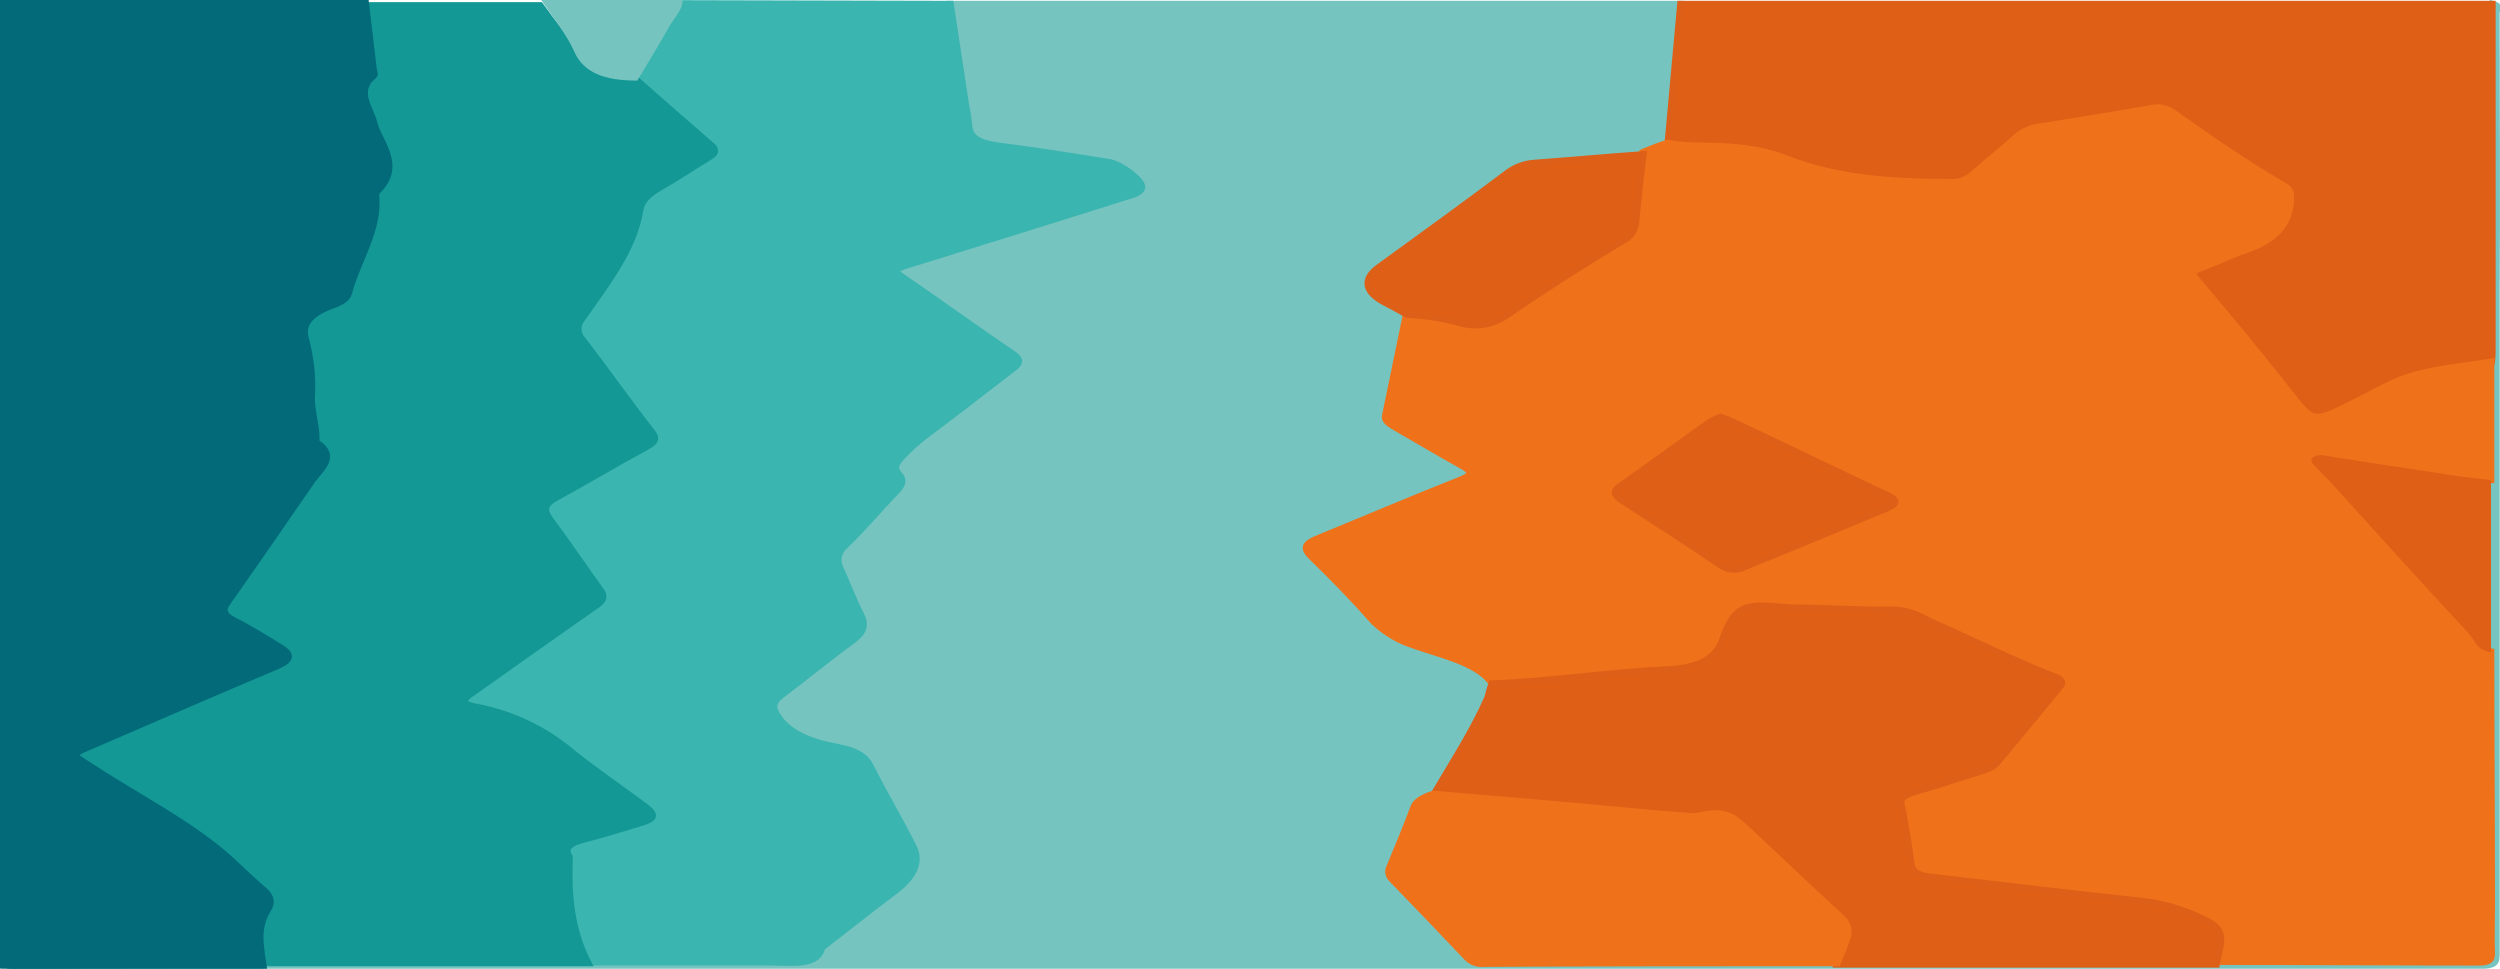 <?xml version="1.0" encoding="utf-8"?>
<!-- Generator: Adobe Illustrator 24.0.0, SVG Export Plug-In . SVG Version: 6.00 Build 0)  -->
<svg version="1.1" id="Layer_1" xmlns="http://www.w3.org/2000/svg" xmlns:xlink="http://www.w3.org/1999/xlink" x="0px" y="0px"
	 viewBox="0 0 376 145.7" style="enable-background:new 0 0 376 145.7;" xml:space="preserve">
<style type="text/css">
	.st0{fill:#76C4C0;stroke:#76C4C0;stroke-miterlimit:10;}
	.st1{fill:#3BB5B0;stroke:#3BB5B0;stroke-miterlimit:10;}
	.st2{fill:#139896;stroke:#139896;stroke-miterlimit:10;}
	.st3{fill:#026A78;stroke:#026A78;stroke-width:1.018;stroke-miterlimit:10;}
	.st4{fill:#DF5F16;stroke:#DE5F17;stroke-miterlimit:10;}
	.st5{fill:#76C4C0;}
	.st6{fill:#EF721B;stroke:#EF721B;stroke-miterlimit:10;}
	.st7{fill:#DF5F16;}
</style>
<g id="Group_19" transform="translate(-1481.152 -114.777) rotate(-90)">
	<path id="Path_113" class="st0" d="M-115.4,1624.1v109.8l-20.9-1.9c-0.4-1.3-0.9-2.6-1.7-3.7c-0.4-5.4-0.9-10.9-1.3-16.3
		c-0.1-1.4-0.5-2.8-1.4-3.9c-4.8-6.5-9.5-13-14.3-19.5c-1.8-2.5-3.8-2.1-5.3,1c-0.6,1.1-1.2,2.2-1.8,3.3c-5.2-1.1-10.3-2.1-15.5-3.2
		c-0.8-0.2-1.3,0.7-1.8,1.6c-1.9,3.3-3.9,6.5-5.7,9.9c-0.9,1.6-1.4,1.7-2.2-0.3c-2.9-7.1-5.9-14.1-8.7-21.2c-0.8-2-1.4-2.5-2.7-1.2
		c-3.3,3.3-6.6,6.5-9.9,9.5c-1.6,1.6-2.9,3.7-3.5,5.9c-1.5,4.2-2.5,9.2-5.4,11.6c-0.7-0.1-1.3-0.3-1.9-0.6c-5-2.3-9.8-5.4-14.7-8.2
		c-0.5-1.5-1.1-2.6-2.2-3c-2.9-1.1-5.8-2.3-8.7-3.5c-0.6-0.3-1.4-0.2-1.9,0.3c-3.9,3.8-7.8,7.6-11.8,11.3c-0.7,0.7-1,1.6-0.9,2.6
		c0,17.7,0.1,35.4,0.1,53.1l0,57c0,13.2,0,26.3-0.1,39.5c0,1.6,0.3,2.1,1.2,2.1c2.4-0.1,4.9,0,7.3,0c12.7,0,25.4-0.1,38.2-0.1h26
		l17.7,0c0.8,0,1.5,0.1,2.3,0.1c17.2,0,34.3,0,51.5,0c-0.3,1.2-0.9,0.5-1.3,0.5c-14.2,0-28.5,0.1-42.7,0c-33,0-66,0-99,0
		c-1.1,0-1.6-0.2-1.6-2.5c0-123.3,0-246.6,0-369.8c0-1.9,0.1-2.5,1.4-2.5c47.3,0.1,94.6,0.1,141.9,0.1c0.4,0,1-0.6,1.3,0.5
		c-0.7,0-1.4,0.1-2.1,0.1c-46.6,0-93.1,0-139.7,0c-0.4,0-0.9,0-1.3,0c-0.9-0.2-1.1,0.5-1.1,1.9c0,12.2,0.1,24.4,0.1,36.6l0,48.7
		c0,9.2,0,18.5,0,27.7c0,3.2-0.6,7,2.3,7.6c0,0,0.1,0.1,0.1,0.2c2.7,3.5,5.5,7,8.2,10.6c2,2.7,4.3,4.1,6.8,2.9c4-2,8-4.4,12-6.4
		c1.5-0.8,2.4-2.2,2.9-4.8c0.8-4.4,2.2-7.7,4.9-9.3c1.2-0.7,2-0.6,3,0.7c2.7,3.7,5.6,7.2,8.3,10.8c1.1,1.5,2.2,1.9,3.6,1.2
		c2.4-1.2,4.8-2.2,7.2-3.2c1.2-0.5,2.6-0.2,3.4,0.8c2.8,2.7,5.6,5.2,8.4,7.9c0.7,0.7,1.5,0.8,2.2,0.2c0.9-0.9,1.7-0.5,2.6,0.3
		c1.2,1.1,2.3,2.3,3.3,3.6c3.3,4.5,6.7,8.8,10.1,13.2c0.7,0.9,1.3,1.3,2.1,0.1c3.9-5.7,7.8-11.2,11.7-16.8c0.9-1.2,1.2-0.9,1.7,0.6
		c1.6,5.3,3.3,10.5,4.9,15.8c1.8,5.8,3.6,11.5,5.4,17.2c0.3,1,0.5,2.4,1.4,2.5c1,0.2,3.6-3.1,3.8-4.9c0.9-5.6,1.8-11.1,2.5-16.8
		c0.4-2.8,1.2-4.2,2.8-4.3c1.6-0.2,3.1-0.5,4.7-0.7C-124.6,1625.5-120,1624.8-115.4,1624.1z"/>
	<path id="Path_114" class="st1" d="M-115.4,1624.1c-4.6,0.7-9.2,1.4-13.8,2.1c-1.6,0.2-3.1,0.6-4.7,0.7c-1.6,0.2-2.4,1.5-2.8,4.3
		c-0.7,5.6-1.6,11.2-2.5,16.8c-0.3,1.8-2.8,5.1-3.8,4.9c-0.8-0.2-1.1-1.5-1.4-2.5c-1.8-5.7-3.6-11.5-5.4-17.2
		c-1.6-5.3-3.3-10.5-4.9-15.8c-0.5-1.5-0.8-1.9-1.7-0.6c-3.9,5.7-7.9,11.2-11.7,16.8c-0.8,1.2-1.4,0.9-2.1-0.1
		c-3.4-4.4-6.8-8.8-10.1-13.2c-1-1.3-2.1-2.5-3.3-3.6c-0.9-0.8-1.6-1.2-2.6-0.3c-0.7,0.7-1.4,0.5-2.2-0.2c-2.8-2.7-5.7-5.1-8.4-7.9
		c-0.8-1-2.2-1.4-3.4-0.8c-2.4,1.1-4.9,2-7.2,3.2c-1.4,0.7-2.5,0.3-3.6-1.2c-2.7-3.7-5.6-7.2-8.3-10.8c-1-1.3-1.8-1.4-3-0.7
		c-2.7,1.6-4.1,4.9-4.9,9.3c-0.5,2.6-1.3,4-2.9,4.8c-4,2-8,4.4-12,6.4c-2.5,1.3-4.8-0.2-6.8-2.9c-2.7-3.6-5.5-7.1-8.2-10.6
		c0-0.1-0.1-0.2-0.1-0.2c-2.9-0.6-2.3-4.4-2.3-7.6c0-9.2,0-18.5,0-27.7c5.1-2.6,10.4-3,15.6-2.8c0.2,0,0.3,0,0.5-0.1
		c1.3-0.8,2,0.3,2.5,2.3c0.7,2.8,1.6,5.5,2.4,8.3c0.7,2.4,1.2,2.6,2.5,0.9c2.7-3.5,5.2-7.3,7.9-10.7c3.6-4.2,6.1-9.3,7.1-14.8
		c0.5-2.7,1.3-1.6,2.2-0.4c4.4,6.2,8.8,12.4,13.2,18.7c0.7,1,1.3,1.1,2.1,0.5c3.6-2.6,7.3-5,10.8-7.7c1.3-1,2.2-0.9,3.2,1
		c2.5,4.7,5.1,9.1,7.7,13.7c0.6,1.1,1.1,1.4,2,0.8c4.7-3.5,9.4-6.9,14-10.5c0.9-0.9,2.3-0.9,3.2-0.1c5.3,3.6,10.5,7.7,16.3,8.7
		c1.4,0.2,2.5,1.4,3.5,3.1c1.4,2.5,3,4.8,4.5,7.3c0.5,0.9,1,1.2,1.7,0.4c3.2-3.8,6.5-7.4,9.8-11.2c2.6,1.6,5.2,3.4,7.8,4.9
		c1.2,0.7,2.3,2,3.7,1.9L-115.4,1624.1z"/>
	<path id="Path_115" class="st2" d="M-126.9,1577c-3.3,3.7-6.5,7.4-9.8,11.2c-0.7,0.8-1.2,0.5-1.7-0.4c-1.5-2.5-3.1-4.8-4.5-7.3
		c-1-1.8-2.1-2.9-3.5-3.1c-5.8-0.9-11-5-16.3-8.7c-0.9-0.8-2.3-0.8-3.2,0.1c-4.7,3.6-9.4,6.9-14,10.5c-0.9,0.7-1.4,0.3-2-0.8
		c-2.5-4.6-5.2-9.1-7.7-13.7c-1-1.8-1.9-1.9-3.2-1c-3.6,2.7-7.2,5.1-10.8,7.7c-0.8,0.6-1.4,0.5-2.1-0.5c-4.4-6.3-8.8-12.5-13.2-18.7
		c-0.8-1.2-1.7-2.3-2.2,0.4c-1,5.5-3.5,10.6-7.1,14.8c-2.7,3.4-5.3,7.2-7.9,10.7c-1.3,1.7-1.8,1.5-2.5-0.9c-0.8-2.7-1.7-5.5-2.4-8.3
		c-0.5-2-1.2-3-2.5-2.3c-0.1,0.1-0.3,0.1-0.5,0.1c-5.3-0.2-10.5,0.2-15.6,2.8c0-16.2,0-32.4,0-48.7c2.9-0.4,5.8-1.2,8.7,0.6
		c1.2,0.7,2.2,0.3,3.2-0.9c1.6-2,3.4-3.6,5.1-5.5c4.9-5.7,8.8-13.5,13.3-20.1c1.4-2.1,1.5-2.3,2.6,0.3c4,9.3,8.1,18.5,12,27.8
		c1,2.3,1.8,2,2.7,0.3c1.3-2.2,2.7-4.4,3.9-6.7c0.8-1.6,1.6-1.6,2.7-0.9c6,4.2,12,8.4,18,12.5c1.8,1.2,3.6,3.7,5.5,0.6
		c0.1-0.1,0.2-0.1,0.3-0.1c2.1,0.1,4.2-0.7,6.3-0.6c2.8,0.2,5.7-0.1,8.4-0.8c2.5-0.7,4.1,0.4,5.4,3.8c0.4,1.2,1.1,2.2,1.9,2.5
		c4.7,1.3,9.2,4.4,14.1,4.1c0.4-0.1,0.8,0,1.1,0.3c2.5,2.5,5,1.7,7.5,0.4c0.8-0.4,1.6-0.7,2.4-1c2.4-0.6,4.7-2.9,7.1,0
		c0.2,0.2,0.6-0.1,0.9-0.1c3.6-0.4,7.2-0.9,10.9-1.3v26.3c-2.4,1.7-4.8,3.8-7.3,5C-125.8,1568.8-127,1572-126.9,1577z"/>
	<path id="Path_116" class="st3" d="M-114.1,1536l-11,1.3c-0.3,0-0.8,0.3-1,0.1c-2.4-2.9-4.8-0.6-7.2,0c-0.8,0.2-1.6,0.6-2.4,1
		c-2.6,1.3-5.1,2.2-7.7-0.4c-0.3-0.3-0.7-0.4-1.1-0.3c-4.9,0.4-9.5-2.8-14.3-4.1c-0.9-0.2-1.5-1.3-1.9-2.5c-1.3-3.5-2.9-4.7-5.4-3.9
		c-2.8,0.7-5.7,1-8.6,0.8c-2.2,0-4.3,0.8-6.4,0.7c-0.1,0-0.3,0-0.3,0.1c-2,3.1-3.8,0.6-5.6-0.7c-6.1-4.2-12.2-8.4-18.3-12.7
		c-1.1-0.8-1.9-0.8-2.8,0.9c-1.2,2.4-2.6,4.6-4,6.9c-1,1.7-1.8,2-2.8-0.3c-4-9.5-8.1-18.9-12.2-28.4c-1.1-2.6-1.2-2.5-2.6-0.3
		c-4.5,6.8-8.5,14.7-13.5,20.6c-1.7,2-3.5,3.7-5.2,5.7c-1,1.3-2,1.7-3.2,0.9c-2.9-1.8-5.9-1-8.8-0.6c0-12.5,0-24.9-0.1-37.4
		c0-1.5,0.2-2.1,1.1-1.9c0.4,0.1,0.9,0.1,1.3,0c47.3,0,94.6,0,141.9,0c0.7,0,1.4-0.1,2.1-0.1L-114.1,1536z"/>
	<path id="Path_117" class="st4" d="M-136.3,1732l20.9,1.9v122.1c-17.2,0-34.3,0-51.5,0c-0.8,0-1.5,0-2.3-0.1
		c-0.8-5.3-1.2-11-3.5-15.4c-1.1-2.1-2.3-4.3-3.3-6.5c-2.2-4.4-2.1-5,1-7.5c6.1-4.9,12.2-9.8,18.2-14.9c0.9-0.8,1.3-0.6,1.8,0.8
		c0.8,2.2,1.8,4.2,2.6,6.5c1.8,5.5,4.7,6.9,8.1,6.9c0.7,0,1.3-0.5,1.6-1.1c3.5-6.1,7.3-11.4,11.1-16.8c0.6-0.9,0.8-2.1,0.5-3.2
		c-1-5.6-1.9-11.3-2.8-17c-0.2-1.2-0.7-2.3-1.5-3.2c-2-2.3-3.9-4.6-5.9-6.9c-0.7-0.9-1-1.9-0.9-3c0-8.8,0.6-17.3,3.6-24.8
		c1-2.6,1.5-5.3,1.7-8.1C-136.6,1738.4-136.9,1735.1-136.3,1732z"/>
	<path id="Path_118" class="st5" d="M-126.9,1577c0-5,1.2-8.1,4.4-9.5c2.7-1.2,5.2-3.3,7.8-5v21.3c-1.4,0.1-2.6-1.1-3.9-1.9
		C-121.5,1580.3-124.2,1578.6-126.9,1577z"/>
	<path id="Path_119" class="st6" d="M-136.3,1731.9c-0.6,3.1-0.3,6.5-0.6,9.7c-0.2,2.8-0.7,5.5-1.7,8.1c-3,7.5-3.6,16-3.6,24.8
		c-0.1,1.1,0.3,2.2,0.9,3c2,2.3,3.9,4.7,5.9,6.9c0.8,0.9,1.3,2,1.5,3.2c0.9,5.7,1.8,11.3,2.8,17c0.3,1.1,0.1,2.3-0.5,3.2
		c-3.8,5.4-7.6,10.8-11.1,16.8c-0.3,0.7-0.9,1.1-1.6,1.1c-3.4,0-6.3-1.5-8.1-6.9c-0.8-2.3-1.8-4.2-2.6-6.5c-0.5-1.4-0.9-1.6-1.8-0.8
		c-6,5.1-12.1,10.1-18.2,14.9c-3.1,2.5-3.2,3.1-1,7.5c1.1,2.2,2.2,4.3,3.3,6.5c2.3,4.4,2.6,10.1,3.5,15.4l-17.7,0
		c0.2-1.6,0.3-3.3,0.6-4.9c0.9-6.3,1.9-12.6,2.9-18.9c0.2-1,0.5-2.2,0-2.9c-0.6-0.8-1.2,0.2-1.8,0.6c-0.6,0.5-1.1,1.1-1.7,1.7
		c-7.7,7-15.5,13.9-23.1,21.1c-1,0.9-2.4,1-2.8,3.3c-12.7,0-25.4,0.1-38.2,0.1c-2.4,0-4.9-0.1-7.3,0c-0.9,0-1.2-0.5-1.2-2.1
		c0-13.2,0.1-26.3,0.1-39.5c0.8,0.2,1.5,0.4,2.3,0.5c1.4,0.3,2.9,0.5,4-1.5c1.7-3.1,2.8-6.6,3.2-10.2c1.1-10.5,2.4-21,3.6-31.5
		c0.2-2.1,0.7-3.1,2.1-3.2c3-0.3,6-0.8,8.9-1.5c0.9-0.2,1.4,0.7,1.8,1.9c0.9,2.8,1.7,5.6,2.6,8.4c0.5,1.4,0.8,3.3,1.7,4
		c3.8,3.3,7.7,6.4,11.6,9.6c0.6,0.5,1,0.3,1.4-0.7c2.4-6.2,5.2-11.7,7.8-17.6c0.9-2.1,2.3-4,2.3-6.9c-0.1-4.8,0.3-9.5,0.3-14.2
		c0-2.8,0.8-6.4-0.2-8.3s-3-2.5-4.6-3.1c-2.8-1.1-4.3-3.5-4.5-8.7c-0.4-8.7-1.8-17.2-2.1-26c2.9-2.4,3.9-7.4,5.4-11.6
		c0.7-2.2,1.9-4.2,3.5-5.9c3.4-3,6.7-6.2,9.9-9.5c1.3-1.3,1.9-0.8,2.7,1.2c2.9,7.1,5.9,14.1,8.7,21.2c0.8,2,1.3,1.9,2.2,0.3
		c1.9-3.4,3.8-6.6,5.7-9.9c0.5-0.8,1-1.8,1.8-1.6c5.2,1.1,10.3,2.1,15.5,3.2c-0.1,2.6-0.5,5.3-1.2,7.8c-0.8,2.5-0.4,5.2,1.2,7.3
		c3.8,5.5,7.5,11.3,11.1,17.3c0.5,1.1,1.6,1.8,2.8,2c3.4,0.3,6.8,0.7,10.2,1.1C-137.2,1729.4-136.7,1730.6-136.3,1731.9z
		 M-177.5,1739.9c-0.2-0.5-0.5-1.1-0.8-1.5c-3.2-4.5-6.5-9-9.7-13.6c-0.9-1.2-1.5-0.9-2.2,0.4c-3.2,5-6.4,9.9-9.6,14.6
		c-0.8,1.1-1,2.6-0.3,3.8c3,7.2,6,14.4,8.9,21.6c0.6,1.4,1.1,1.3,1.7,0.1c3.8-8.1,7.7-16.1,11.5-24.2
		C-177.8,1740.8-177.6,1740.4-177.5,1739.9L-177.5,1739.9z"/>
	<path id="Path_120" class="st4" d="M-217.6,1705.5c0.3,8.8,1.7,17.3,2.1,26c0.2,5.3,1.7,7.7,4.5,8.7c1.6,0.6,3.6,1.2,4.6,3.1
		s0.2,5.5,0.2,8.3c0,4.7-0.4,9.5-0.3,14.2c0,2.9-1.4,4.8-2.3,6.9c-2.6,5.9-5.4,11.4-7.8,17.6c-0.4,1-0.8,1.2-1.4,0.7
		c-3.9-3.2-7.7-6.3-11.6-9.6c-0.9-0.8-1.2-2.6-1.7-4c-0.9-2.8-1.8-5.6-2.6-8.4c-0.4-1.2-0.8-2.1-1.8-1.9c-2.9,0.6-5.9,1.1-8.9,1.5
		c-1.4,0.1-1.9,1.2-2.1,3.2c-1.2,10.5-2.5,21-3.6,31.5c-0.4,3.6-1.5,7-3.2,10.2c-1.1,2-2.6,1.8-4,1.5c-0.8-0.1-1.5-0.4-2.3-0.5
		c0-19,0-38,0-57c1.2,0.5,2.4,0.9,3.6,1.4c1.1,0.5,2.4,0.2,3.1-0.7c4.3-4.7,8.7-9.2,13-13.9c1.6-1.7,3.6-3.1,2.4-7.6
		c-0.1-0.6-0.1-1.3,0-1.9c0.3-3.1,0.5-6.3,0.8-9.4c0.8-9.6,1.6-19.1,2.5-28.7c4.9,2.9,9.7,6,14.7,8.2
		C-218.9,1705.1-218.2,1705.3-217.6,1705.5z"/>
	<path id="Path_121" class="st6" d="M-234.2,1696.7c-0.8,9.6-1.6,19.1-2.5,28.7c-0.3,3.1-0.6,6.3-0.8,9.4c-0.1,0.6-0.1,1.3,0,1.9
		c1.2,4.4-0.8,5.8-2.4,7.6c-4.3,4.6-8.7,9.2-13,13.9c-0.8,0.9-2.1,1.2-3.1,0.7c-1.2-0.4-2.4-0.9-3.6-1.4c0-17.7,0-35.4-0.1-53.1
		c-0.1-1,0.2-1.9,0.9-2.6c3.9-3.7,7.9-7.5,11.8-11.3c0.5-0.5,1.2-0.7,1.9-0.3c2.9,1.2,5.8,2.4,8.7,3.5
		C-235.3,1694-234.7,1695.2-234.2,1696.7z"/>
	<path id="Path_122" class="st4" d="M-138,1728.3c-3.4-0.4-6.8-0.8-10.2-1.1c-1.2-0.1-2.3-0.9-2.8-2c-3.6-6-7.3-11.8-11.1-17.3
		c-1.5-2.1-2-4.8-1.2-7.3c0.7-2.6,1.1-5.2,1.2-7.8c0.6-1.1,1.2-2.1,1.8-3.3c1.6-3.1,3.5-3.5,5.3-1c4.7,6.5,9.5,13.1,14.3,19.5
		c0.8,1.1,1.3,2.5,1.4,3.9C-138.9,1717.4-138.4,1722.8-138,1728.3z"/>
	<path id="Path_123" class="st7" d="M-212.9,1855.8c0.4-2.3,1.8-2.4,2.8-3.3c7.7-7.2,15.4-14.1,23.1-21.1c0.6-0.5,1.1-1.2,1.7-1.7
		c0.6-0.5,1.2-1.4,1.8-0.6c0.5,0.7,0.2,1.9,0,2.9c-1,6.3-1.9,12.6-2.9,18.9c-0.2,1.6-0.4,3.3-0.6,4.9L-212.9,1855.8z"/>
	<path id="Path_124" class="st4" d="M-177.5,1739.9c-0.2,0.4-0.3,0.9-0.4,1.2c-3.8,8.1-7.7,16.1-11.5,24.2c-0.6,1.2-1.1,1.2-1.7-0.1
		c-3-7.2-6-14.4-8.9-21.6c-0.7-1.2-0.5-2.7,0.3-3.8c3.3-4.8,6.4-9.7,9.6-14.6c0.8-1.2,1.4-1.6,2.2-0.4c3.2,4.6,6.5,9,9.7,13.6
		C-177.9,1738.9-177.7,1739.4-177.5,1739.9z"/>
</g>
</svg>
